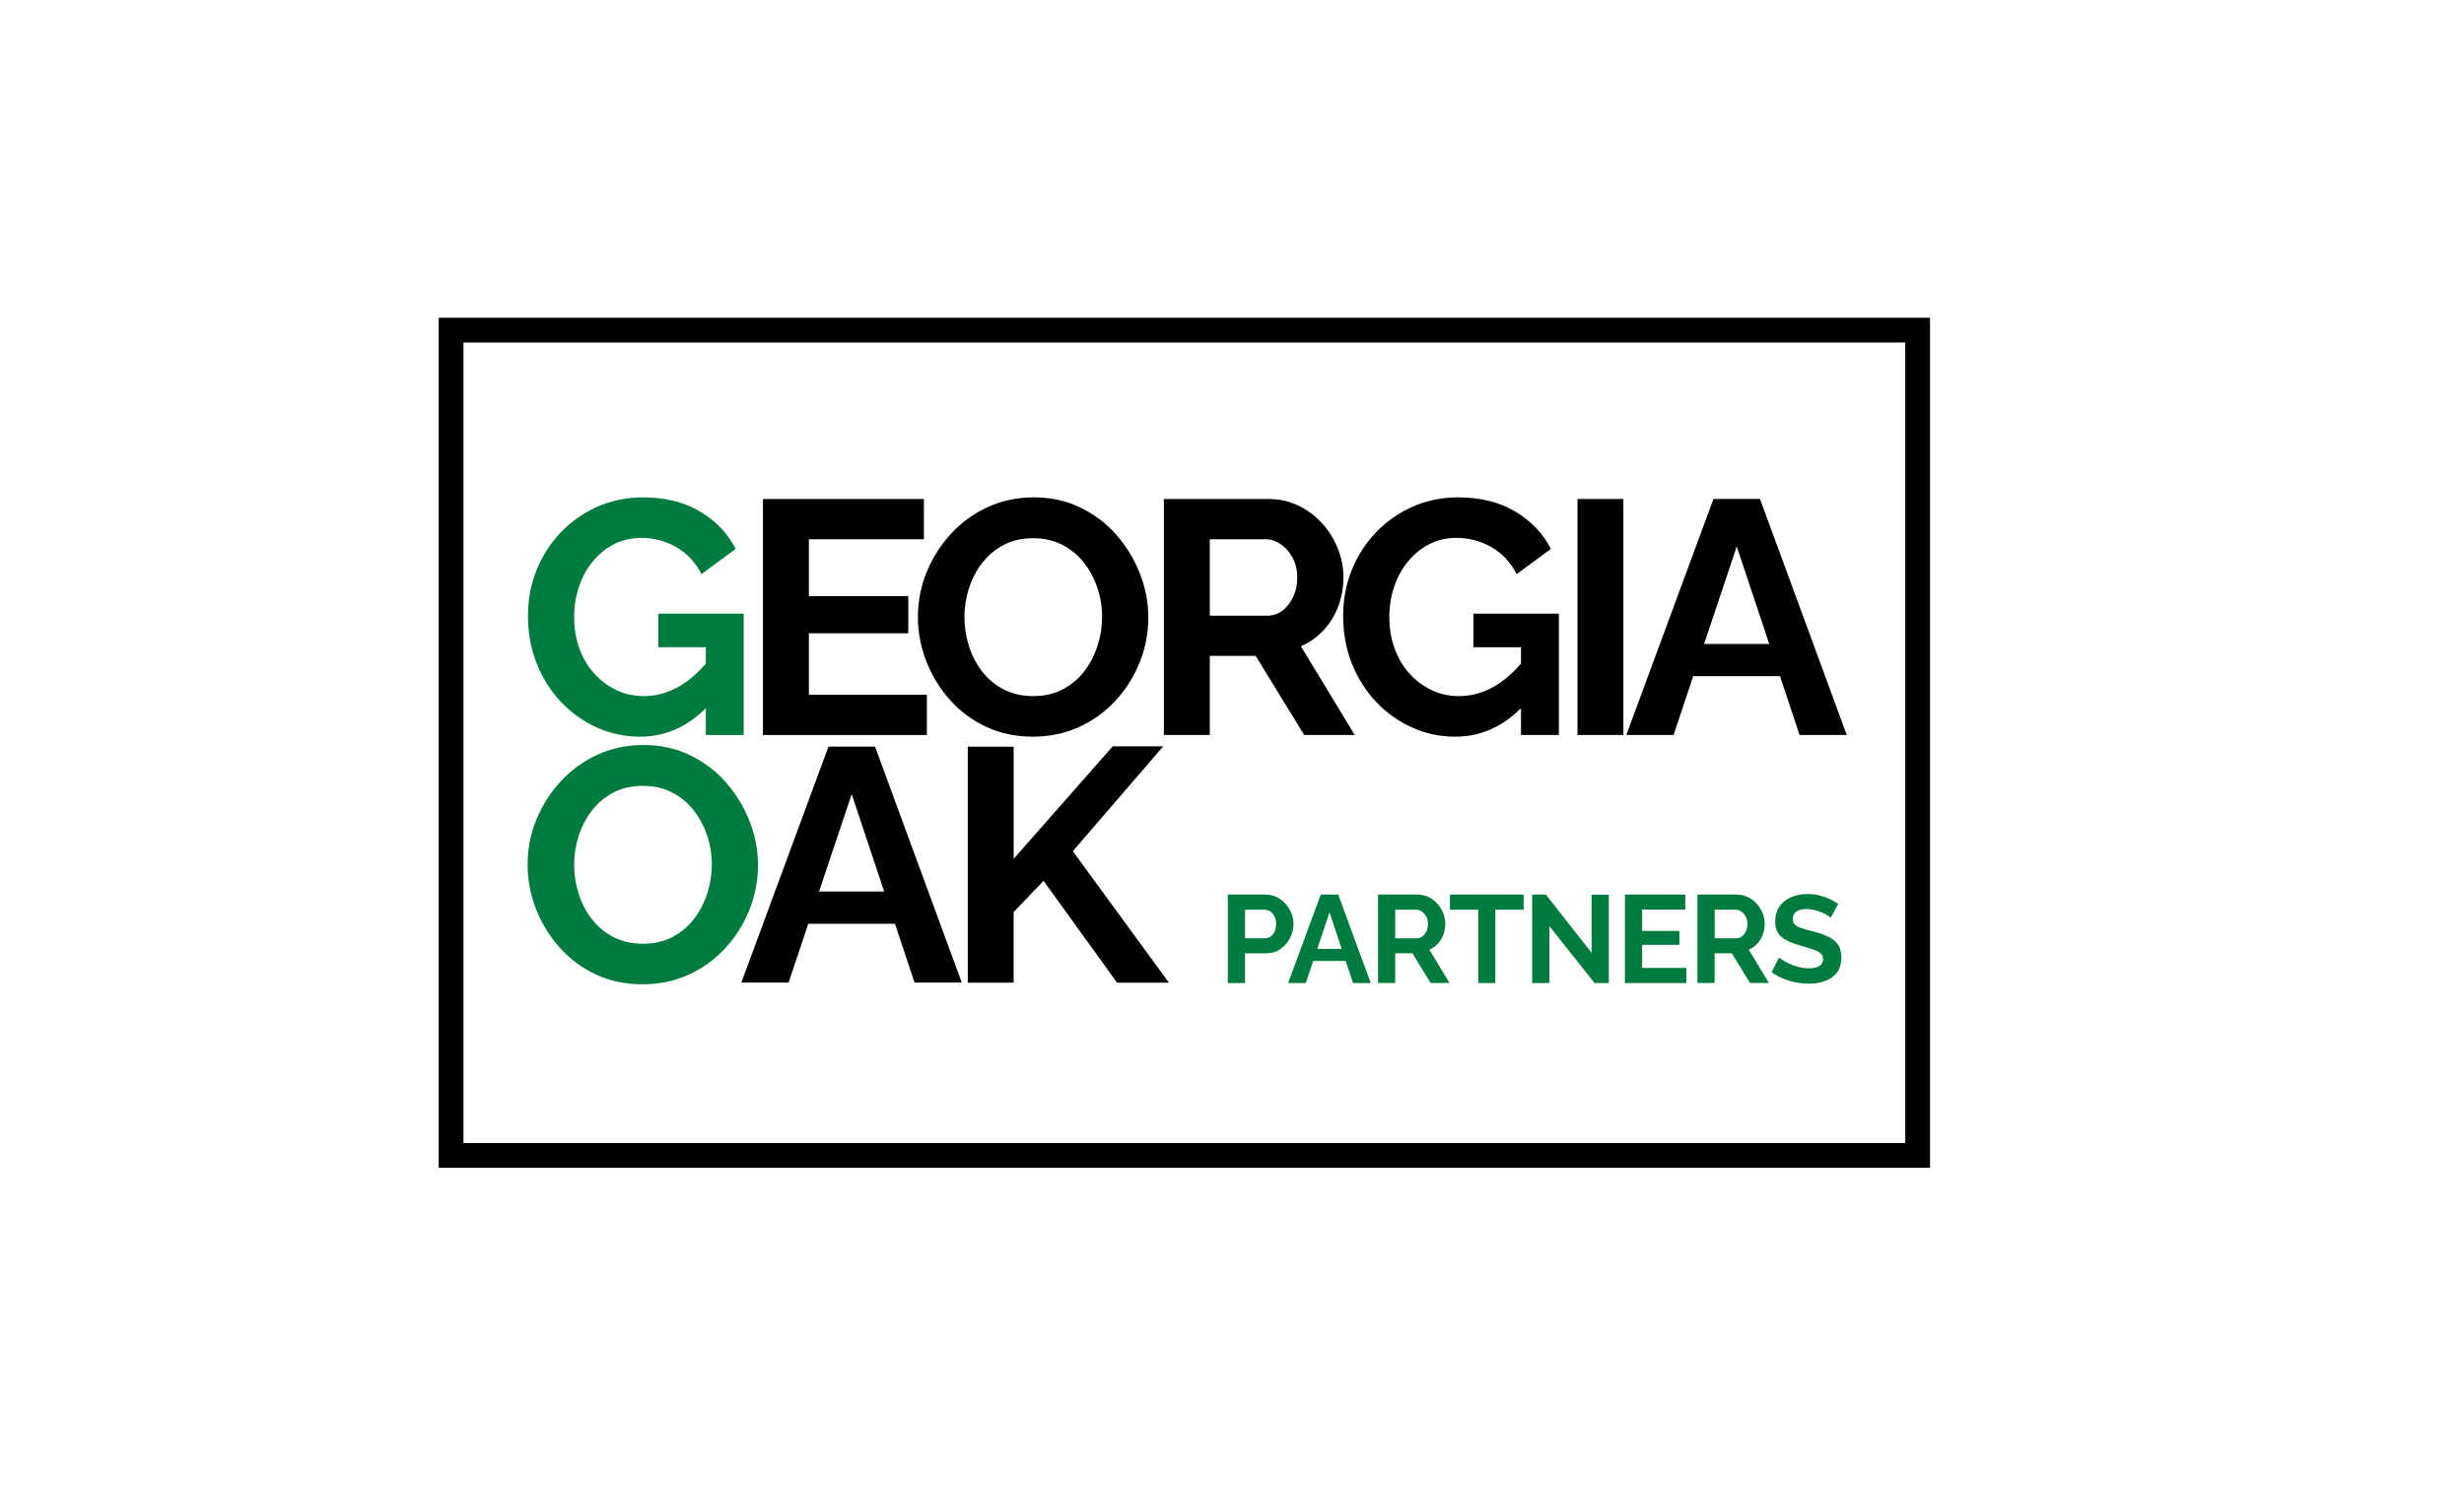 <?xml version="1.0" encoding="utf-8"?>
<!-- Generator: Adobe Illustrator 26.2.1, SVG Export Plug-In . SVG Version: 6.00 Build 0)  -->
<svg version="1.1" id="Layer_1" xmlns="http://www.w3.org/2000/svg" xmlns:xlink="http://www.w3.org/1999/xlink" x="0px" y="0px"
	 viewBox="0 0 597 360" style="enable-background:new 0 0 597 360;" xml:space="preserve">
	<style type="text/css">
		.st0{fill:#007B3F;}
		.st1{fill:none;stroke:#000000;stroke-width:6;stroke-miterlimit:10;}
	</style>
	<g>
		<g>
			<path d="M224.57,168.37v9.75h-39.71v-57.19h38.99v9.75h-27.87v13.77h24.08v9.02h-24.08v14.9H224.57z"/>
			<path d="M250.27,178.52c-4.19,0-7.99-0.8-11.4-2.42c-3.41-1.61-6.34-3.8-8.78-6.57c-2.44-2.76-4.34-5.88-5.68-9.34
				c-1.34-3.46-2.01-7.02-2.01-10.67c0-3.81,0.71-7.45,2.13-10.91c1.42-3.46,3.38-6.55,5.88-9.26c2.5-2.71,5.45-4.86,8.86-6.44
				c3.41-1.58,7.15-2.38,11.24-2.38c4.13,0,7.91,0.83,11.32,2.5c3.41,1.67,6.32,3.89,8.74,6.69c2.42,2.79,4.3,5.91,5.64,9.34
				c1.34,3.44,2.01,6.98,2.01,10.63c0,3.76-0.7,7.37-2.09,10.83c-1.4,3.46-3.34,6.55-5.84,9.26c-2.5,2.71-5.45,4.85-8.86,6.4
				C258.01,177.74,254.29,178.52,250.27,178.52z M233.67,149.52c0,2.47,0.38,4.86,1.13,7.17c0.75,2.31,1.84,4.36,3.26,6.16
				c1.42,1.8,3.17,3.22,5.24,4.27c2.07,1.05,4.42,1.57,7.05,1.57c2.68,0,5.07-0.55,7.17-1.65c2.09-1.1,3.84-2.58,5.24-4.43
				c1.4-1.85,2.46-3.92,3.18-6.2c0.73-2.28,1.09-4.58,1.09-6.89c0-2.47-0.39-4.85-1.17-7.13c-0.78-2.28-1.88-4.32-3.3-6.12
				c-1.42-1.8-3.17-3.22-5.24-4.27c-2.07-1.05-4.39-1.57-6.97-1.57c-2.74,0-5.14,0.55-7.21,1.65c-2.07,1.1-3.8,2.56-5.2,4.39
				c-1.4,1.83-2.46,3.87-3.18,6.12C234.04,144.85,233.67,147.16,233.67,149.52z"/>
			<path d="M282,178.11v-57.19h25.29c2.63,0,5.06,0.54,7.29,1.61c2.23,1.08,4.16,2.53,5.8,4.35c1.64,1.83,2.9,3.87,3.79,6.12
				c0.89,2.26,1.33,4.57,1.33,6.93c0,2.42-0.42,4.74-1.25,6.97c-0.83,2.23-2.03,4.18-3.58,5.84c-1.56,1.67-3.38,2.95-5.48,3.87
				l13.05,21.51H316l-11.76-19.17h-11.12v19.17H282z M293.12,149.2h13.93c1.4,0,2.63-0.42,3.71-1.25c1.07-0.83,1.93-1.95,2.58-3.34
				s0.97-2.95,0.97-4.67c0-1.83-0.38-3.42-1.13-4.79c-0.75-1.37-1.71-2.46-2.86-3.26c-1.16-0.81-2.4-1.21-3.75-1.21h-13.45V149.2z"/>
			<path d="M352.57,178.52c-3.71,0-7.21-0.75-10.51-2.25c-3.3-1.5-6.2-3.58-8.7-6.24s-4.44-5.76-5.84-9.3
				c-1.4-3.54-2.09-7.38-2.09-11.52c0-3.92,0.7-7.61,2.09-11.08c1.4-3.46,3.36-6.51,5.88-9.14c2.52-2.63,5.48-4.7,8.86-6.2
				c3.38-1.5,7.06-2.26,11.04-2.26c5.37,0,9.97,1.14,13.81,3.42c3.84,2.28,6.73,5.3,8.66,9.06l-8.3,6.12
				c-1.45-2.85-3.48-5.02-6.08-6.52c-2.61-1.5-5.44-2.26-8.5-2.26c-2.42,0-4.62,0.51-6.6,1.53c-1.99,1.02-3.71,2.42-5.16,4.19
				c-1.45,1.77-2.57,3.81-3.34,6.12c-0.78,2.31-1.17,4.75-1.17,7.33c0,2.74,0.42,5.26,1.25,7.57c0.83,2.31,2.01,4.32,3.54,6.04
				c1.53,1.72,3.31,3.08,5.36,4.07c2.04,1,4.29,1.49,6.77,1.49c2.9,0,5.68-0.75,8.34-2.25c2.66-1.5,5.14-3.71,7.45-6.61v10.96
				C364.54,175.94,358.96,178.52,352.57,178.52z M368.51,156.85H357v-8.14h20.7v29.4h-9.18V156.85z"/>
		</g>
		<g>
			<path d="M382.21,178.11v-57.19h11.12v57.19H382.21z"/>
			<path d="M415.15,120.92h11.28l21.02,57.19h-11.44l-4.75-14.26h-21l-4.78,14.26h-11.44L415.15,120.92z M428.66,156.04l-7.87-23.6
				l-7.91,23.6H428.66z"/>
		</g>
		<g>
			<path d="M200.73,180.93h11.28l21.02,57.19h-11.44l-4.75-14.26h-21l-4.78,14.26h-11.44L200.73,180.93z M214.23,216.05l-7.87-23.6
				l-7.91,23.6H214.23z"/>
			<path d="M234.48,238.13v-57.19h11.12v27.18l24-27.26h12.24l-21.91,25.41l23.28,31.86h-12.57l-17.8-24.68l-7.25,7.58v17.1H234.48z"
				/>
		</g>
	</g>
	<g>
		<g>
			<path class="st0" d="M155.06,178.52c-3.71,0-7.21-0.75-10.51-2.25c-3.3-1.5-6.2-3.58-8.7-6.24s-4.44-5.76-5.84-9.3
				c-1.4-3.54-2.09-7.38-2.09-11.52c0-3.92,0.7-7.61,2.09-11.08c1.4-3.46,3.36-6.51,5.88-9.14c2.52-2.63,5.48-4.7,8.86-6.2
				c3.38-1.5,7.06-2.26,11.04-2.26c5.37,0,9.97,1.14,13.81,3.42c3.84,2.28,6.73,5.3,8.66,9.06l-8.3,6.12
				c-1.45-2.85-3.48-5.02-6.08-6.52c-2.61-1.5-5.44-2.26-8.5-2.26c-2.42,0-4.62,0.51-6.6,1.53c-1.99,1.02-3.71,2.42-5.16,4.19
				c-1.45,1.77-2.57,3.81-3.34,6.12c-0.78,2.31-1.17,4.75-1.17,7.33c0,2.74,0.42,5.26,1.25,7.57c0.83,2.31,2.01,4.32,3.54,6.04
				c1.53,1.72,3.31,3.08,5.36,4.07c2.04,1,4.3,1.49,6.77,1.49c2.9,0,5.68-0.75,8.34-2.25c2.66-1.5,5.14-3.71,7.45-6.61v10.96
				C167.03,175.94,161.45,178.52,155.06,178.52z M171.01,156.85h-11.52v-8.14h20.7v29.4h-9.18V156.85z"/>
		</g>
		<g>
			<path class="st0" d="M155.7,238.53c-4.19,0-7.99-0.8-11.4-2.42c-3.41-1.61-6.34-3.8-8.78-6.57c-2.44-2.76-4.34-5.88-5.68-9.34
				c-1.34-3.46-2.01-7.02-2.01-10.67c0-3.81,0.71-7.45,2.13-10.91c1.42-3.46,3.38-6.55,5.88-9.26c2.5-2.71,5.45-4.86,8.86-6.44
				c3.41-1.58,7.15-2.38,11.24-2.38c4.13,0,7.91,0.83,11.32,2.5c3.41,1.67,6.32,3.89,8.74,6.69c2.42,2.79,4.3,5.91,5.64,9.34
				c1.34,3.44,2.01,6.98,2.01,10.63c0,3.76-0.7,7.37-2.09,10.83c-1.4,3.46-3.34,6.55-5.84,9.26c-2.5,2.71-5.45,4.85-8.86,6.4
				C163.45,237.75,159.73,238.53,155.7,238.53z M139.11,209.53c0,2.47,0.38,4.86,1.13,7.17c0.75,2.31,1.84,4.36,3.26,6.16
				c1.42,1.8,3.17,3.22,5.24,4.27c2.07,1.05,4.42,1.57,7.05,1.57c2.68,0,5.07-0.55,7.17-1.65c2.09-1.1,3.84-2.58,5.24-4.43
				c1.4-1.85,2.46-3.92,3.18-6.2c0.73-2.28,1.09-4.58,1.09-6.89c0-2.47-0.39-4.85-1.17-7.13c-0.78-2.28-1.88-4.32-3.3-6.12
				c-1.42-1.8-3.17-3.22-5.24-4.27c-2.07-1.05-4.39-1.57-6.97-1.57c-2.74,0-5.14,0.55-7.21,1.65c-2.07,1.1-3.8,2.56-5.2,4.39
				c-1.4,1.83-2.46,3.87-3.18,6.12C139.47,204.86,139.11,207.17,139.11,209.53z"/>
		</g>
		<g>
			<path class="st0" d="M297.49,238.22v-21.44h9.09c0.99,0,1.89,0.2,2.72,0.6c0.83,0.4,1.54,0.95,2.16,1.63
				c0.61,0.68,1.09,1.45,1.43,2.29c0.34,0.85,0.51,1.71,0.51,2.6c0,1.21-0.28,2.36-0.85,3.44c-0.56,1.09-1.34,1.97-2.33,2.66
				c-0.99,0.68-2.16,1.03-3.5,1.03h-5.07v7.19H297.49z M301.66,227.38h4.83c0.5,0,0.96-0.14,1.36-0.42c0.4-0.28,0.72-0.69,0.97-1.22
				c0.24-0.53,0.36-1.14,0.36-1.83c0-0.75-0.14-1.38-0.41-1.9s-0.62-0.92-1.06-1.18c-0.43-0.26-0.9-0.39-1.4-0.39h-4.65V227.38z"/>
			<path class="st0" d="M320.01,216.78h4.23l7.88,21.44h-4.29l-1.78-5.34h-7.87l-1.79,5.34h-4.29L320.01,216.78z M325.08,229.95
				l-2.95-8.85l-2.96,8.85H325.08z"/>
			<path class="st0" d="M333.88,238.22v-21.44h9.48c0.99,0,1.9,0.2,2.73,0.6c0.84,0.4,1.56,0.95,2.17,1.63
				c0.61,0.68,1.09,1.45,1.42,2.29s0.5,1.71,0.5,2.6c0,0.91-0.16,1.78-0.47,2.61c-0.31,0.84-0.76,1.57-1.34,2.19
				c-0.58,0.62-1.27,1.11-2.05,1.45l4.89,8.06h-4.59l-4.41-7.19h-4.17v7.19H333.88z M338.04,227.38h5.22c0.52,0,0.99-0.16,1.39-0.47
				c0.4-0.31,0.72-0.73,0.97-1.25c0.24-0.52,0.36-1.11,0.36-1.75c0-0.68-0.14-1.28-0.42-1.8c-0.28-0.51-0.64-0.92-1.07-1.22
				c-0.43-0.3-0.9-0.45-1.4-0.45h-5.04V227.38z"/>
			<path class="st0" d="M369.15,220.44h-6.85v17.79h-4.14v-17.79h-6.85v-3.65h17.85V220.44z"/>
			<path class="st0" d="M375.4,224.45v13.77h-4.17v-21.44h3.32l11.08,14.13v-14.1h4.17v21.41h-3.47L375.4,224.45z"/>
			<path class="st0" d="M408.58,234.57v3.65H393.7v-21.44h14.62v3.65h-10.45v5.16h9.03v3.38h-9.03v5.59H408.58z"/>
			<path class="st0" d="M411.27,238.22v-21.44h9.48c0.99,0,1.9,0.2,2.73,0.6c0.84,0.4,1.56,0.95,2.17,1.63
				c0.61,0.68,1.09,1.45,1.42,2.29s0.5,1.71,0.5,2.6c0,0.91-0.16,1.78-0.47,2.61c-0.31,0.84-0.76,1.57-1.34,2.19
				c-0.58,0.62-1.27,1.11-2.05,1.45l4.89,8.06h-4.59l-4.41-7.19h-4.17v7.19H411.27z M415.44,227.38h5.22c0.52,0,0.99-0.16,1.39-0.47
				c0.4-0.31,0.72-0.73,0.97-1.25c0.24-0.52,0.36-1.11,0.36-1.75c0-0.68-0.14-1.28-0.42-1.8c-0.28-0.51-0.64-0.92-1.07-1.22
				c-0.43-0.3-0.9-0.45-1.4-0.45h-5.04V227.38z"/>
			<path class="st0" d="M443.55,222.4c-0.14-0.14-0.4-0.33-0.77-0.57c-0.37-0.24-0.83-0.47-1.36-0.69c-0.53-0.22-1.11-0.42-1.74-0.59
				s-1.26-0.26-1.9-0.26c-1.13,0-1.98,0.21-2.55,0.63c-0.57,0.42-0.86,1.01-0.86,1.77c0,0.58,0.18,1.04,0.54,1.38
				s0.91,0.63,1.63,0.87c0.72,0.24,1.63,0.5,2.72,0.78c1.41,0.34,2.63,0.76,3.67,1.25c1.04,0.49,1.83,1.13,2.39,1.92
				c0.55,0.79,0.83,1.84,0.83,3.14c0,1.14-0.21,2.12-0.63,2.93c-0.42,0.81-1.01,1.47-1.75,1.97c-0.75,0.5-1.59,0.87-2.54,1.1
				c-0.95,0.23-1.95,0.35-3.02,0.35s-2.13-0.11-3.2-0.33c-1.07-0.22-2.09-0.54-3.08-0.95c-0.99-0.41-1.89-0.91-2.72-1.49l1.84-3.59
				c0.18,0.18,0.5,0.42,0.97,0.71s1.03,0.58,1.69,0.88c0.66,0.29,1.39,0.54,2.17,0.74s1.58,0.3,2.39,0.3c1.13,0,1.98-0.19,2.57-0.57
				c0.58-0.38,0.88-0.92,0.88-1.61c0-0.64-0.23-1.14-0.69-1.5c-0.46-0.36-1.11-0.68-1.93-0.95c-0.83-0.27-1.8-0.57-2.93-0.89
				c-1.35-0.38-2.48-0.81-3.38-1.28c-0.91-0.47-1.58-1.07-2.02-1.79c-0.44-0.72-0.66-1.62-0.66-2.71c0-1.46,0.35-2.69,1.04-3.68
				c0.69-0.99,1.64-1.74,2.82-2.25s2.51-0.77,3.96-0.77c1.01,0,1.96,0.11,2.85,0.33c0.9,0.22,1.74,0.51,2.52,0.88
				s1.49,0.75,2.11,1.18L443.55,222.4z"/>
		</g>
	</g>
	<rect x="109.29" y="80" class="st1" width="355.33" height="200"/>
</svg>
